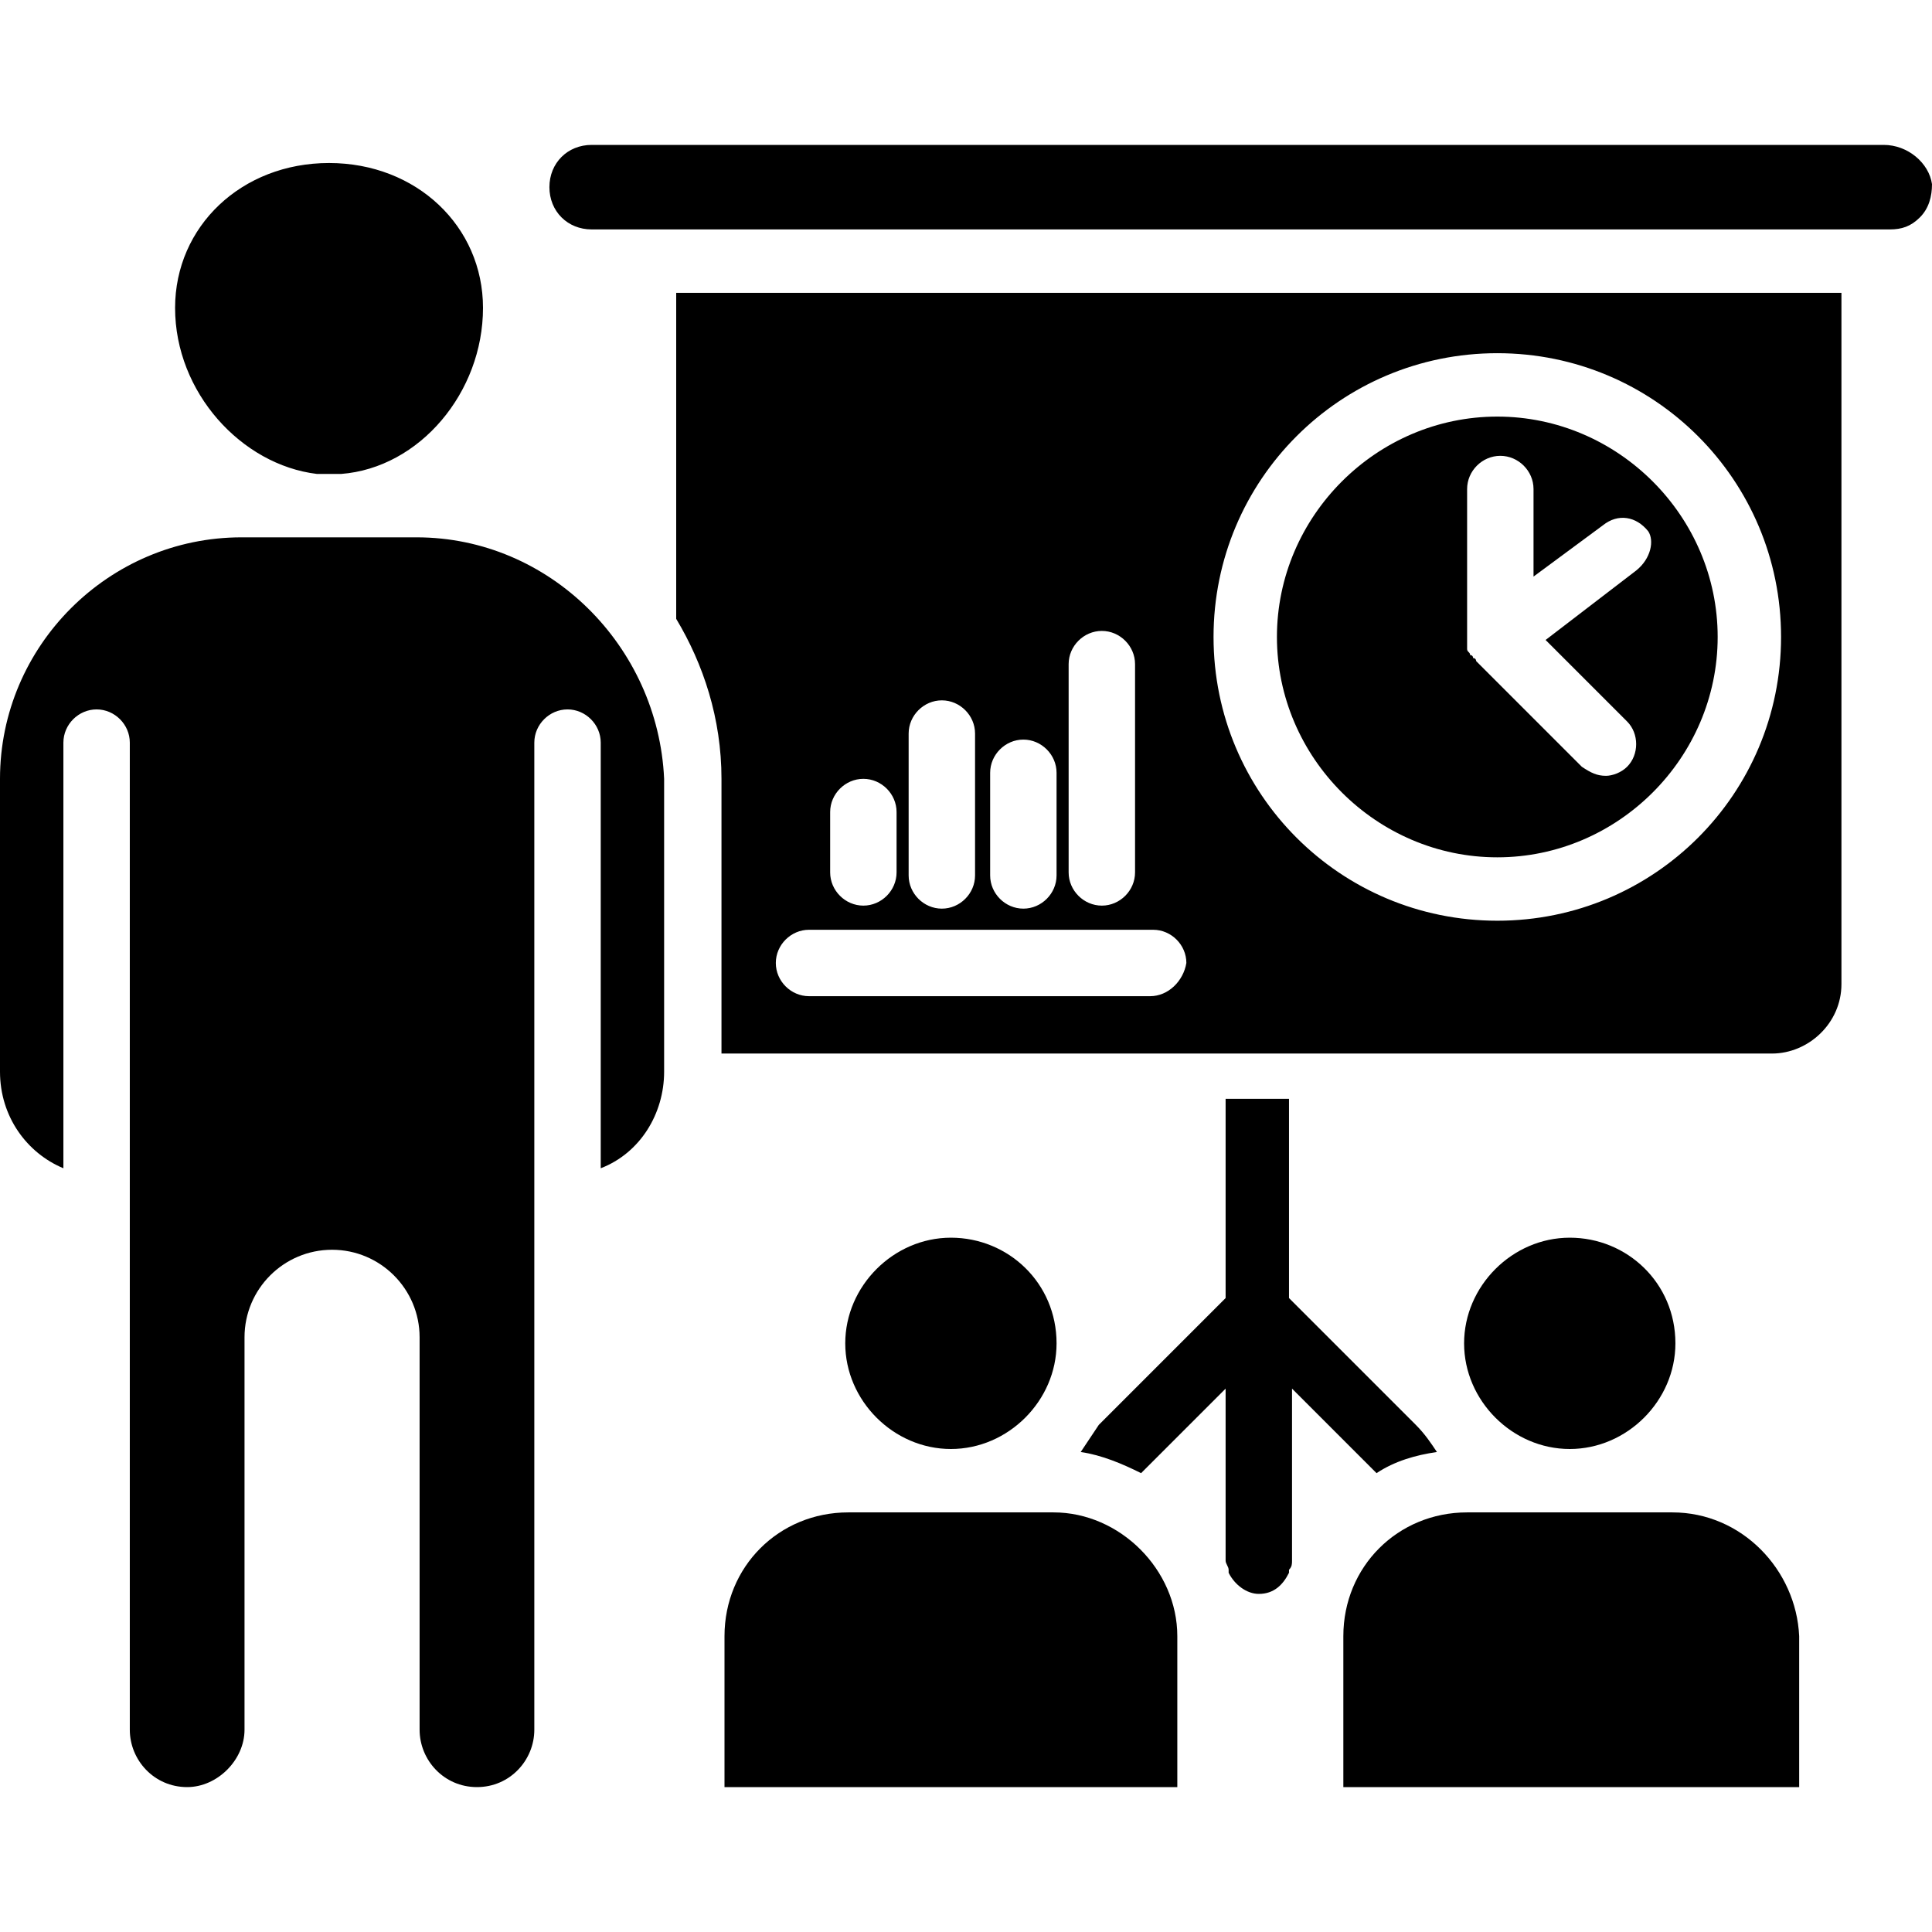 <svg xmlns="http://www.w3.org/2000/svg" enable-background="new 0 0 64 64" viewBox="0 0 64 64" id="training"><path d="M47.6 48.1c-.7.1-1.4.3-2 .7L42.8 46v5.7c0 .1 0 .2-.1.3v.1c-.2.4-.5.7-1 .7-.4 0-.8-.3-1-.7V52c0-.1-.1-.2-.1-.3V46l-2.8 2.8c-.6-.3-1.3-.6-2-.7.2-.3.4-.6.6-.9l0 0 4.2-4.2v-6.6h2.1V43l4.2 4.2C47.2 47.5 47.4 47.8 47.6 48.1zM55.4 50.1h-6.8c-2.3 0-4.1 1.8-4.1 4.1v5h15.1v-5C59.5 52 57.7 50.1 55.4 50.1zM52 41c-1.9 0-3.5 1.6-3.5 3.5S50.1 48 52 48s3.5-1.6 3.5-3.5C55.5 42.5 53.9 41 52 41zM34.9 50.1h-6.8c-2.3 0-4.1 1.8-4.1 4.1v5h15v-5C39 52 37.1 50.1 34.9 50.1zM31.5 41c-1.9 0-3.5 1.6-3.5 3.5s1.6 3.5 3.5 3.5c1.9 0 3.5-1.6 3.5-3.5C35 42.5 33.4 41 31.5 41z"></path><g><path d="M62.4,4.8H41.7l0,0H19.6c-0.8,0-1.4,0.6-1.4,1.4s0.6,1.4,1.4,1.4h43c0.4,0,0.7-0.1,1-0.4C63.9,6.9,64,6.5,64,6.1
			C63.9,5.4,63.2,4.8,62.4,4.8z M49.6,13.8c-4,0-7.3,3.3-7.3,7.3s3.3,7.3,7.3,7.3s7.3-3.3,7.3-7.3C56.9,17.1,53.6,13.8,49.6,13.8z
			 M54.2,18.9l-3,2.3l2.7,2.7c0.4,0.4,0.4,1.1,0,1.5c-0.2,0.2-0.5,0.3-0.7,0.3c-0.3,0-0.5-0.1-0.8-0.3l-3.5-3.5c0,0,0-0.1-0.1-0.1
			l0,0c0,0,0-0.1-0.1-0.1c0-0.1-0.1-0.1-0.1-0.2s0-0.1,0-0.2v-0.1v-5c0-0.6,0.5-1.1,1.1-1.1s1.1,0.5,1.1,1.1v2.9l2.3-1.7
			c0.5-0.4,1.1-0.3,1.5,0.2C54.8,17.9,54.7,18.5,54.2,18.9z M49.6,13.8c-4,0-7.3,3.3-7.3,7.3s3.3,7.3,7.3,7.3s7.3-3.3,7.3-7.3
			C56.9,17.1,53.6,13.8,49.6,13.8z M54.2,18.9l-3,2.3l2.7,2.7c0.4,0.4,0.4,1.1,0,1.5c-0.2,0.2-0.5,0.3-0.7,0.3
			c-0.3,0-0.5-0.1-0.8-0.3l-3.5-3.5c0,0,0-0.1-0.1-0.1l0,0c0,0,0-0.1-0.1-0.1c0-0.1-0.1-0.1-0.1-0.2s0-0.1,0-0.2v-0.1v-5
			c0-0.6,0.5-1.1,1.1-1.1s1.1,0.5,1.1,1.1v2.9l2.3-1.7c0.5-0.4,1.1-0.3,1.5,0.2C54.8,17.9,54.7,18.5,54.2,18.9z M49.6,13.8
			c-4,0-7.3,3.3-7.3,7.3s3.3,7.3,7.3,7.3s7.3-3.3,7.3-7.3C56.9,17.1,53.6,13.8,49.6,13.8z M54.2,18.9l-3,2.3l2.7,2.7
			c0.4,0.4,0.4,1.1,0,1.5c-0.2,0.2-0.5,0.3-0.7,0.3c-0.3,0-0.5-0.1-0.8-0.3l-3.5-3.5c0,0,0-0.1-0.1-0.1l0,0c0,0,0-0.1-0.1-0.1
			c0-0.1-0.1-0.1-0.1-0.2s0-0.1,0-0.2v-0.1v-5c0-0.6,0.5-1.1,1.1-1.1s1.1,0.5,1.1,1.1v2.9l2.3-1.7c0.5-0.4,1.1-0.3,1.5,0.2
			C54.8,17.9,54.7,18.5,54.2,18.9z M49.6,13.8c-4,0-7.3,3.3-7.3,7.3s3.3,7.3,7.3,7.3s7.3-3.3,7.3-7.3C56.9,17.1,53.6,13.8,49.6,13.8
			z M54.2,18.9l-3,2.3l2.7,2.7c0.4,0.4,0.4,1.1,0,1.5c-0.2,0.2-0.5,0.3-0.7,0.3c-0.3,0-0.5-0.1-0.8-0.3l-3.5-3.5c0,0,0-0.1-0.1-0.1
			l0,0c0,0,0-0.1-0.1-0.1c0-0.1-0.1-0.1-0.1-0.2s0-0.1,0-0.2v-0.1v-5c0-0.6,0.5-1.1,1.1-1.1s1.1,0.5,1.1,1.1v2.9l2.3-1.7
			c0.5-0.4,1.1-0.3,1.5,0.2C54.8,17.9,54.7,18.5,54.2,18.9z M49.6,13.8c-4,0-7.3,3.3-7.3,7.3s3.3,7.3,7.3,7.3s7.3-3.3,7.3-7.3
			C56.9,17.1,53.6,13.8,49.6,13.8z M54.2,18.9l-3,2.3l2.7,2.7c0.4,0.4,0.4,1.1,0,1.5c-0.2,0.2-0.5,0.3-0.7,0.3
			c-0.3,0-0.5-0.1-0.8-0.3l-3.5-3.5c0,0,0-0.1-0.1-0.1l0,0c0,0,0-0.1-0.1-0.1c0-0.1-0.1-0.1-0.1-0.2s0-0.1,0-0.2v-0.1v-5
			c0-0.6,0.5-1.1,1.1-1.1s1.1,0.5,1.1,1.1v2.9l2.3-1.7c0.5-0.4,1.1-0.3,1.5,0.2C54.8,17.9,54.7,18.5,54.2,18.9z M49.6,13.8
			c-4,0-7.3,3.3-7.3,7.3s3.3,7.3,7.3,7.3s7.3-3.3,7.3-7.3C56.9,17.1,53.6,13.8,49.6,13.8z M54.2,18.9l-3,2.3l2.7,2.7
			c0.4,0.4,0.4,1.1,0,1.5c-0.2,0.2-0.5,0.3-0.7,0.3c-0.3,0-0.5-0.1-0.8-0.3l-3.5-3.5c0,0,0-0.1-0.1-0.1l0,0c0,0,0-0.1-0.1-0.1
			c0-0.1-0.1-0.1-0.1-0.2s0-0.1,0-0.2v-0.1v-5c0-0.6,0.5-1.1,1.1-1.1s1.1,0.5,1.1,1.1v2.9l2.3-1.7c0.5-0.4,1.1-0.3,1.5,0.2
			C54.8,17.9,54.7,18.5,54.2,18.9z M22.4,9.7v10.8c0.9,1.5,1.5,3.3,1.5,5.3v9.1h34.8c1.2,0,2.3-1,2.3-2.3V9.7H22.4z M35.4,22
			c0-0.6,0.5-1.1,1.1-1.1s1.1,0.5,1.1,1.1v6.9c0,0.6-0.5,1.1-1.1,1.1s-1.1-0.5-1.1-1.1V22z M32.8,25.6c0-0.6,0.5-1.1,1.1-1.1
			S35,25,35,25.6V29c0,0.6-0.5,1.1-1.1,1.1s-1.1-0.5-1.1-1.1C32.8,29,32.8,25.6,32.8,25.6z M30.1,24.3c0-0.6,0.5-1.1,1.1-1.1
			s1.1,0.5,1.1,1.1V29c0,0.6-0.5,1.1-1.1,1.1s-1.1-0.5-1.1-1.1C30.1,29,30.1,24.3,30.1,24.3z M27.5,26.9c0-0.6,0.5-1.1,1.1-1.1
			s1.1,0.5,1.1,1.1v2c0,0.6-0.5,1.1-1.1,1.1s-1.1-0.5-1.1-1.1V26.9z M38.1,33H26.8c-0.6,0-1.1-0.5-1.1-1.1s0.5-1.1,1.1-1.1h11.4
			c0.6,0,1.1,0.5,1.1,1.1C39.2,32.5,38.7,33,38.1,33z M49.6,30.5c-5.2,0-9.4-4.2-9.4-9.4s4.2-9.4,9.4-9.4s9.4,4.2,9.4,9.4
			S54.8,30.5,49.6,30.5z M49.6,13.8c-4,0-7.3,3.3-7.3,7.3s3.3,7.3,7.3,7.3s7.3-3.3,7.3-7.3C56.9,17.1,53.6,13.8,49.6,13.8z
			 M54.2,18.9l-3,2.3l2.7,2.7c0.4,0.4,0.4,1.1,0,1.5c-0.2,0.2-0.5,0.3-0.7,0.3c-0.3,0-0.5-0.1-0.8-0.3l-3.5-3.5c0,0,0-0.1-0.1-0.1
			l0,0c0,0,0-0.1-0.1-0.1c0-0.1-0.1-0.1-0.1-0.2s0-0.1,0-0.2v-0.1v-5c0-0.6,0.5-1.1,1.1-1.1s1.1,0.5,1.1,1.1v2.9l2.3-1.7
			c0.5-0.4,1.1-0.3,1.5,0.2C54.8,17.9,54.7,18.5,54.2,18.9z M49.6,13.8c-4,0-7.3,3.3-7.3,7.3s3.3,7.3,7.3,7.3s7.3-3.3,7.3-7.3
			C56.9,17.1,53.6,13.8,49.6,13.8z M54.2,18.9l-3,2.3l2.7,2.7c0.4,0.4,0.4,1.1,0,1.5c-0.2,0.2-0.5,0.3-0.7,0.3
			c-0.3,0-0.5-0.1-0.8-0.3l-3.5-3.5c0,0,0-0.1-0.1-0.1l0,0c0,0,0-0.1-0.1-0.1c0-0.1-0.1-0.1-0.1-0.2s0-0.1,0-0.2v-0.1v-5
			c0-0.6,0.5-1.1,1.1-1.1s1.1,0.5,1.1,1.1v2.9l2.3-1.7c0.5-0.4,1.1-0.3,1.5,0.2C54.8,17.9,54.7,18.5,54.2,18.9z M49.6,13.8
			c-4,0-7.3,3.3-7.3,7.3s3.3,7.3,7.3,7.3s7.3-3.3,7.3-7.3C56.9,17.1,53.6,13.8,49.6,13.8z M54.2,18.9l-3,2.3l2.7,2.7
			c0.4,0.4,0.4,1.1,0,1.5c-0.2,0.2-0.5,0.3-0.7,0.3c-0.3,0-0.5-0.1-0.8-0.3l-3.5-3.5c0,0,0-0.1-0.1-0.1l0,0c0,0,0-0.1-0.1-0.1
			c0-0.1-0.1-0.1-0.1-0.2s0-0.1,0-0.2v-0.1v-5c0-0.6,0.5-1.1,1.1-1.1s1.1,0.5,1.1,1.1v2.9l2.3-1.7c0.5-0.4,1.1-0.3,1.5,0.2
			C54.8,17.9,54.7,18.5,54.2,18.9z M49.6,13.8c-4,0-7.3,3.3-7.3,7.3s3.3,7.3,7.3,7.3s7.3-3.3,7.3-7.3C56.9,17.1,53.6,13.8,49.6,13.8
			z M54.2,18.9l-3,2.3l2.7,2.7c0.4,0.4,0.4,1.1,0,1.5c-0.2,0.2-0.5,0.3-0.7,0.3c-0.3,0-0.5-0.1-0.8-0.3l-3.5-3.5c0,0,0-0.1-0.1-0.1
			l0,0c0,0,0-0.1-0.1-0.1c0-0.1-0.1-0.1-0.1-0.2s0-0.1,0-0.2v-0.1v-5c0-0.6,0.5-1.1,1.1-1.1s1.1,0.5,1.1,1.1v2.9l2.3-1.7
			c0.5-0.4,1.1-0.3,1.5,0.2C54.8,17.9,54.7,18.5,54.2,18.9z M49.6,13.8c-4,0-7.3,3.3-7.3,7.3s3.3,7.3,7.3,7.3s7.3-3.3,7.3-7.3
			C56.9,17.1,53.6,13.8,49.6,13.8z M54.2,18.9l-3,2.3l2.7,2.7c0.4,0.4,0.4,1.1,0,1.5c-0.2,0.2-0.5,0.3-0.7,0.3
			c-0.3,0-0.5-0.1-0.8-0.3l-3.5-3.5c0,0,0-0.1-0.1-0.1l0,0c0,0,0-0.1-0.1-0.1c0-0.1-0.1-0.1-0.1-0.2s0-0.1,0-0.2v-0.1v-5
			c0-0.6,0.5-1.1,1.1-1.1s1.1,0.5,1.1,1.1v2.9l2.3-1.7c0.5-0.4,1.1-0.3,1.5,0.2C54.8,17.9,54.7,18.5,54.2,18.9z M49.6,13.8
			c-4,0-7.3,3.3-7.3,7.3s3.3,7.3,7.3,7.3s7.3-3.3,7.3-7.3C56.9,17.1,53.6,13.8,49.6,13.8z M54.2,18.9l-3,2.3l2.7,2.7
			c0.4,0.4,0.4,1.1,0,1.5c-0.2,0.2-0.5,0.3-0.7,0.3c-0.3,0-0.5-0.1-0.8-0.3l-3.5-3.5c0,0,0-0.1-0.1-0.1l0,0c0,0,0-0.1-0.1-0.1
			c0-0.1-0.1-0.1-0.1-0.2s0-0.1,0-0.2v-0.1v-5c0-0.6,0.5-1.1,1.1-1.1s1.1,0.5,1.1,1.1v2.9l2.3-1.7c0.5-0.4,1.1-0.3,1.5,0.2
			C54.8,17.9,54.7,18.5,54.2,18.9z M49.6,13.8c-4,0-7.3,3.3-7.3,7.3s3.3,7.3,7.3,7.3s7.3-3.3,7.3-7.3C56.9,17.1,53.6,13.8,49.6,13.8
			z M54.2,18.9l-3,2.3l2.7,2.7c0.4,0.4,0.4,1.1,0,1.5c-0.2,0.2-0.5,0.3-0.7,0.3c-0.3,0-0.5-0.1-0.8-0.3l-3.5-3.5c0,0,0-0.1-0.1-0.1
			l0,0c0,0,0-0.1-0.1-0.1c0-0.1-0.1-0.1-0.1-0.2s0-0.1,0-0.2v-0.1v-5c0-0.6,0.5-1.1,1.1-1.1s1.1,0.5,1.1,1.1v2.9l2.3-1.7
			c0.5-0.4,1.1-0.3,1.5,0.2C54.8,17.9,54.7,18.5,54.2,18.9z M13.8,17.8h-2.1c-0.2,0-0.5,0-0.8,0s-0.5,0-0.8,0H8c-4.4,0-8,3.6-8,8
			v9.7c0,1.5,0.9,2.7,2.1,3.2V24.6c0-0.6,0.5-1.1,1.1-1.1s1.1,0.5,1.1,1.1v32.7c0,1,0.8,1.9,1.9,1.9c1,0,1.9-0.9,1.9-1.9v-13
			c0-1.6,1.3-2.9,2.9-2.9s2.9,1.3,2.9,2.9v13c0,1,0.8,1.9,1.9,1.9s1.9-0.9,1.9-1.9V24.6c0-0.6,0.5-1.1,1.1-1.1s1.1,0.5,1.1,1.1v14.1
			c1.3-0.5,2.1-1.8,2.1-3.2v-9.7C21.8,21.4,18.2,17.8,13.8,17.8z M10.9,5.4c-2.9,0-5.1,2.1-5.1,4.8c0,2.8,2.2,5.2,4.7,5.5h0.8
			c2.6-0.2,4.7-2.7,4.7-5.5C16,7.5,13.8,5.4,10.9,5.4z"></path></g></svg>